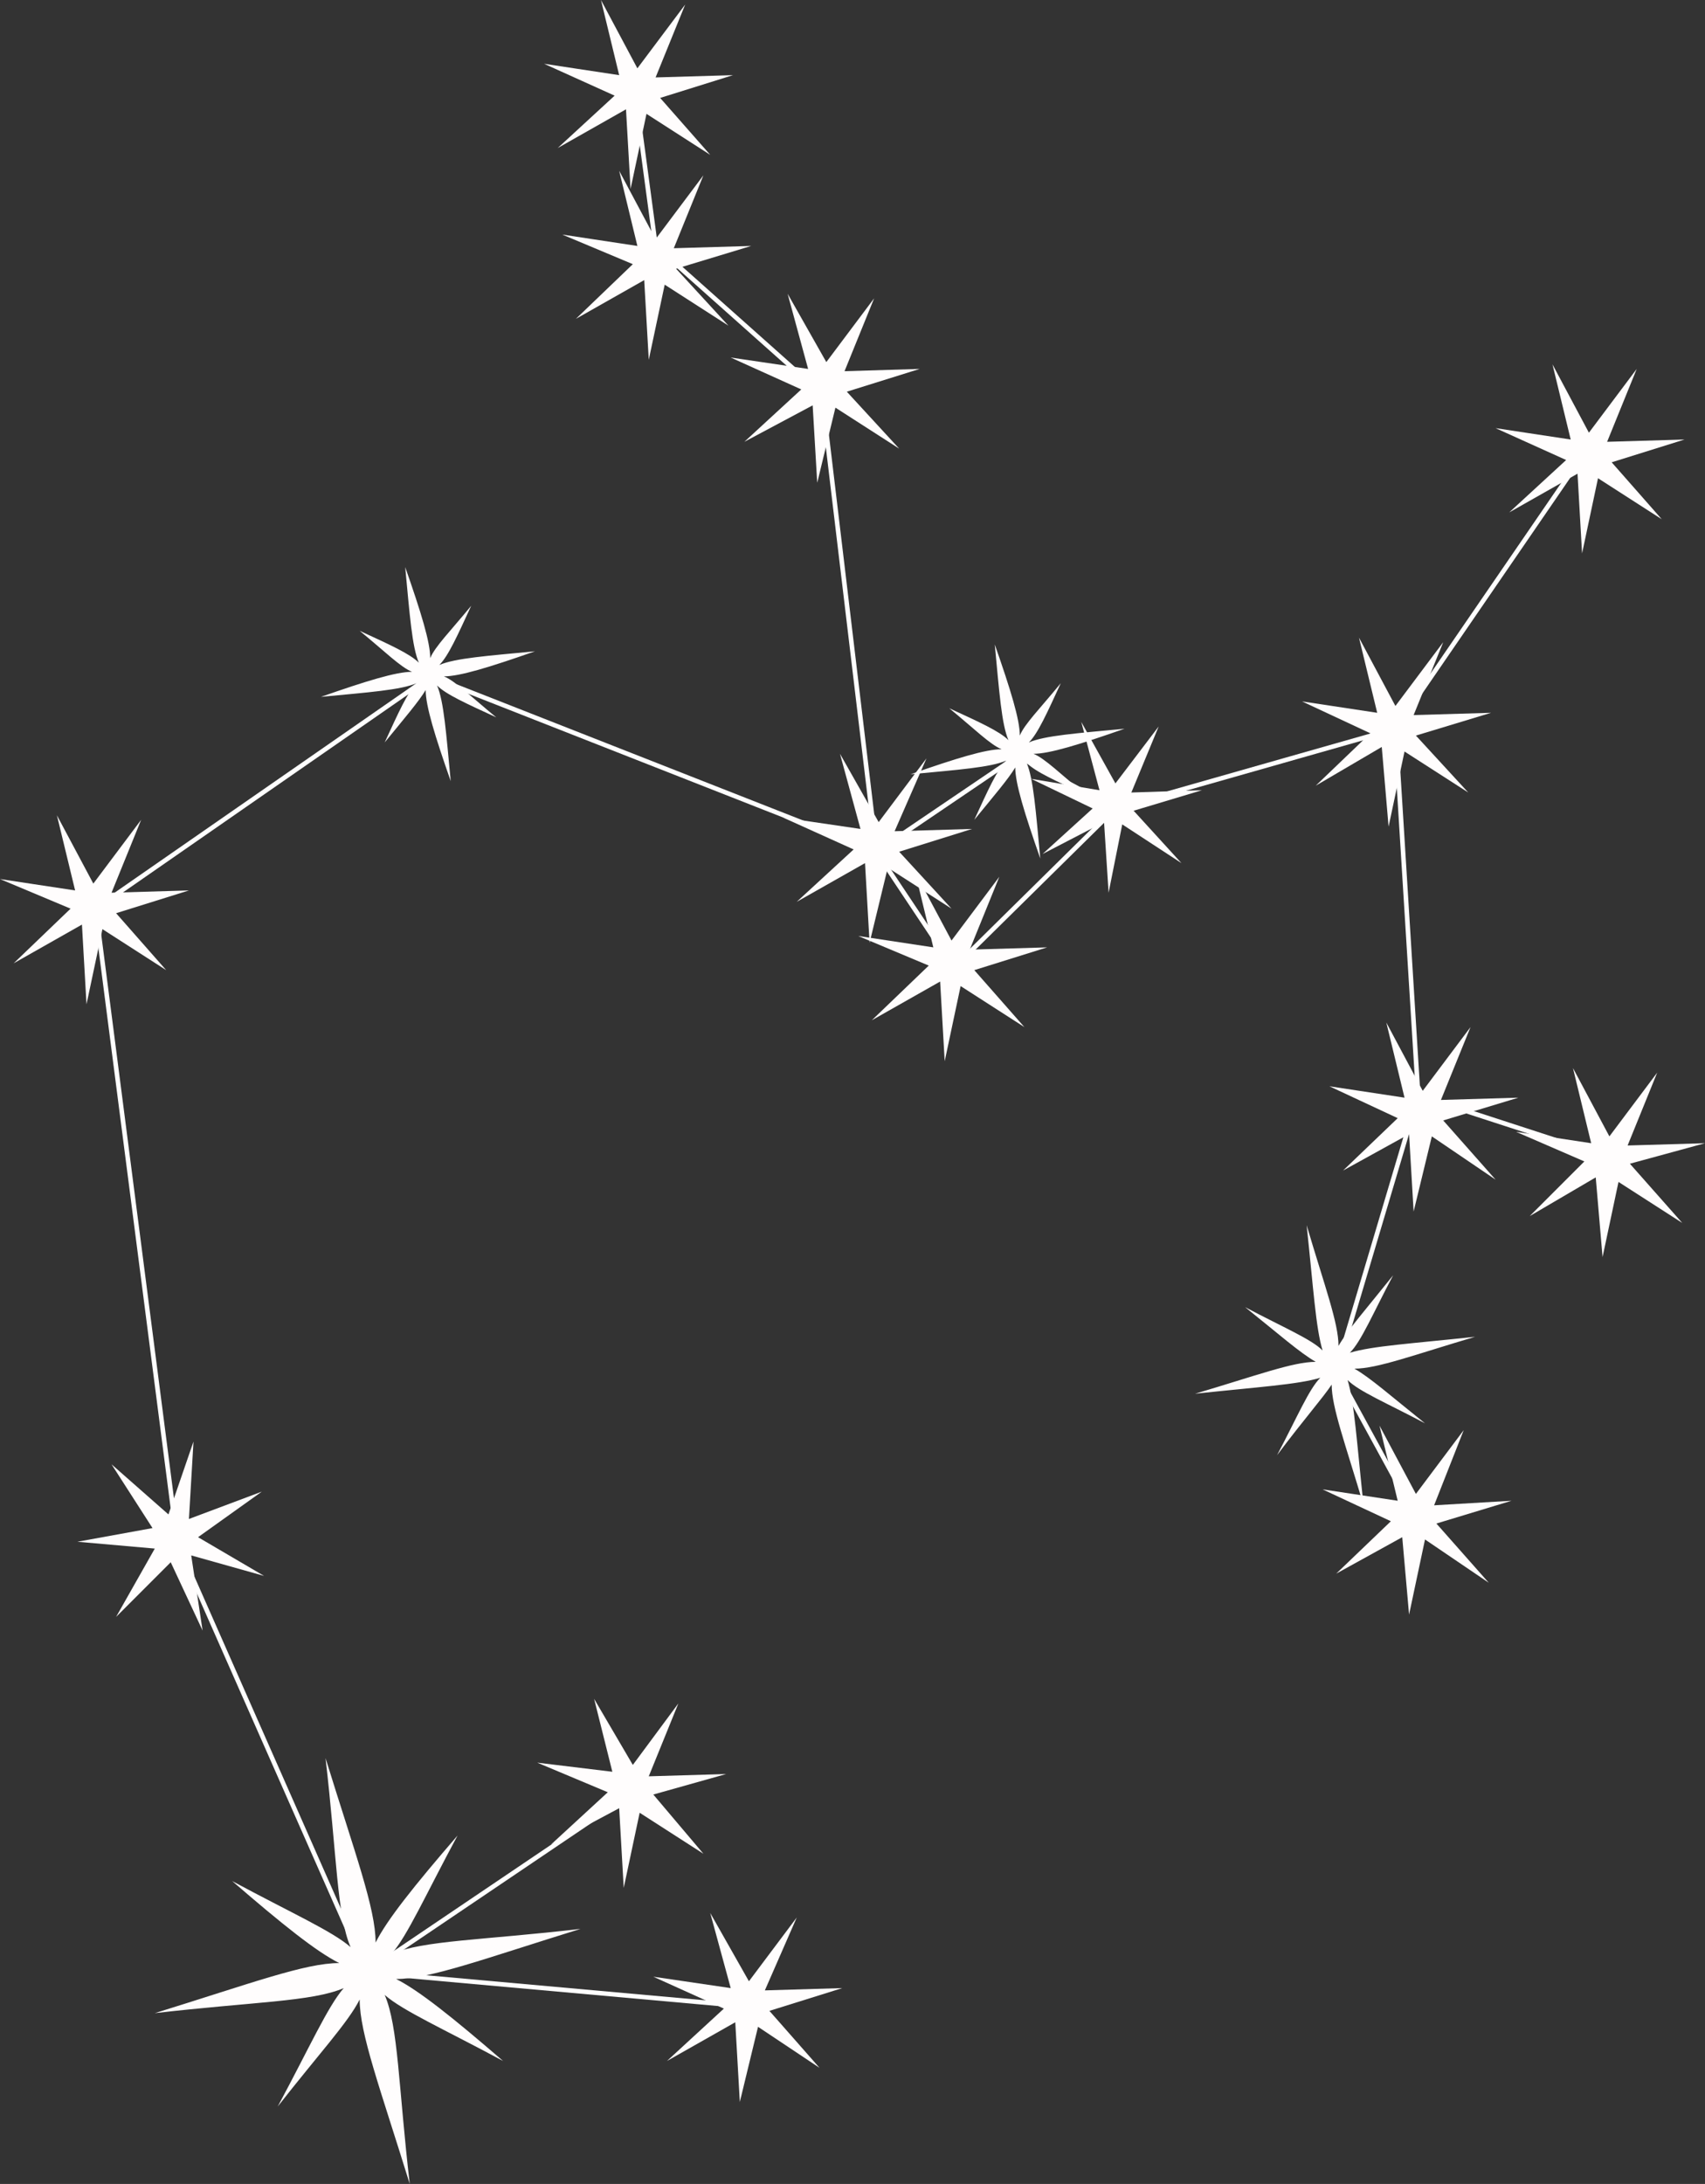 
<svg version="1.1" id="Layer_1" xmlns="http://www.w3.org/2000/svg" xmlns:xlink="http://www.w3.org/1999/xlink" x="0px" y="0px"
	 viewBox="0 0 74.9 95.9" style="enable-background:new 0 0 74.9 95.9;" xml:space="preserve">
<rect x="0" y="0" width="74.9" height="95.9" fill="#333333" stroke="none"/>
<style type="text/css">
	.st0{fill:none;stroke:#FFFFFF;stroke-width:0.2;stroke-miterlimit:10;}
	.st1{fill:#FFFDFD;}
</style>
	<defs>
		<filter id="blur">
			<feGaussianBlur in="SourceGraphic" stdDeviation="1" />
		</filter>
		<filter id="blur2">
			<feGaussianBlur in="SourceGraphic" stdDeviation="0.3" />
		</filter>
  </defs>
<polyline class="st0" points="49,35.5 41.9,42.5 38.5,37.4 18.9,29.7 4.2,39.9 7.8,67.8 16.1,86.6 27.8,78.7 16.1,86.6 32.8,88.1 
	"/>
<polyline class="st0" points="27.9,4.1 28.8,10.8 36.1,17.3 38.5,37.4 44.7,33.2 49,35.5 61.3,32 69.6,19.9 61.3,32 62.3,48.1 
	70.6,50.8 62.3,48.1 58.7,60.2 62.3,66.8 "/>
<polygon class="st1" points="6.2,36 4.9,39.2 8.3,39.1 5.1,40.1 7.3,42.6 4.5,40.8 3.8,44.1 3.6,40.6 0.6,42.3 3.1,39.9 0,38.6 
	3.3,39.1 2.5,35.8 4.1,38.8 "/>
<polygon class="st1" points="11.5,65.5 8.7,67.5 11.6,69.2 8.4,68.3 8.9,71.6 7.5,68.6 5.1,71 6.8,68 3.4,67.7 6.7,67.1 4.9,64.3 
	7.4,66.5 8.5,63.3 8.3,66.7 "/>
<polygon class="st1" points="64.3,62.8 63,66.1 66.4,65.9 63.1,66.9 65.4,69.5 62.6,67.6 61.9,70.9 61.6,67.5 58.7,69.1 61.1,66.8 
	58.1,65.4 61.4,65.9 60.6,62.6 62.2,65.6 "/>
<polygon class="st1" points="72.8,47.1 71.5,50.3 74.9,50.2 71.6,51.1 73.9,53.7 71.1,51.9 70.4,55.2 70.1,51.7 67.2,53.4 69.6,51 
	66.6,49.7 69.9,50.2 69.1,46.9 70.7,49.9 "/>
<polygon class="st1" points="64.6,45.1 63.3,48.3 66.7,48.2 63.4,49.2 65.7,51.8 62.9,49.9 62.1,53.2 61.9,49.8 59,51.4 61.4,49.1 
	58.4,47.7 61.7,48.2 60.9,44.9 62.5,47.9 "/>
<polygon class="st1" points="63.4,28.2 62.1,31.4 65.5,31.3 62.2,32.3 64.5,34.8 61.7,33 61,36.3 60.7,32.8 57.8,34.5 60.2,32.2 
	57.2,30.8 60.5,31.3 59.7,28 61.3,31 "/>
<polygon class="st1" points="71.9,16.2 70.6,19.4 74,19.3 70.8,20.3 73,22.8 70.2,21 69.5,24.3 69.3,20.8 66.3,22.5 68.8,20.2 
	65.7,18.8 69,19.3 68.2,16 69.8,19 "/>
<polygon class="st1" points="50.9,31.9 49.7,34.8 52.8,34.7 49.8,35.6 51.9,37.9 49.3,36.2 48.7,39.2 48.5,36.1 45.8,37.5 48,35.5 
	45.3,34.2 48.3,34.7 47.5,31.7 49,34.4 "/>
<polygon class="st1" points="43.9,38.5 42.6,41.7 46,41.6 42.8,42.6 45,45.1 42.2,43.3 41.5,46.6 41.3,43.1 38.3,44.8 40.8,42.4 
	37.7,41.1 41,41.6 40.2,38.3 41.8,41.3 "/>
<polygon class="st1" points="40.7,33.3 39.3,36.5 42.7,36.4 39.5,37.4 41.8,39.9 39,38.1 38.2,41.4 38,37.9 35,39.6 37.5,37.3 
	34.4,35.9 37.8,36.4 36.9,33.1 38.6,36.1 "/>
<polygon class="st1" points="38.4,13.1 37.1,16.3 40.4,16.2 37.2,17.2 39.5,19.7 36.7,17.9 35.9,21.2 35.7,17.8 32.7,19.4 
	35.2,17.1 32.1,15.7 35.5,16.2 34.6,12.9 36.3,15.9 "/>
<polygon class="st1" points="30.9,7.7 29.6,10.9 33,10.8 29.7,11.8 32,14.3 29.2,12.5 28.5,15.8 28.3,12.3 25.3,14 27.8,11.6 
	24.7,10.3 28,10.8 27.2,7.5 28.8,10.5 "/>
<polygon class="st1" points="30.1,0.2 28.8,3.4 32.2,3.3 29,4.3 31.2,6.8 28.4,5 27.7,8.3 27.5,4.8 24.5,6.5 27,4.2 23.9,2.8 
	27.2,3.3 26.4,0 28,3 "/>
<polygon class="st1" points="29.8,74.8 28.5,78 31.9,77.9 28.7,78.8 30.9,81.4 28.1,79.6 27.4,82.9 27.2,79.4 24.2,81 26.7,78.7 
	23.6,77.4 26.9,77.8 26.1,74.6 27.8,77.5 "/>
<polygon class="st1" points="35,84.2 33.6,87.4 37,87.3 33.8,88.3 36,90.8 33.3,89 32.5,92.3 32.3,88.8 29.3,90.5 31.8,88.2 
	28.7,86.8 32.1,87.3 31.2,84 32.9,87 "/>
<path class="st1" d="M15.8,87.8c0,1.5,0.9,3.9,2.2,8.1c-0.5-4.3-0.5-6.9-1.1-8.3c0.8,0.7,2.6,1.5,5.2,2.9c-2.2-1.9-3.7-3.1-4.7-3.6
	c1.5,0,3.9-0.9,8.1-2.2c-4.3,0.5-6.9,0.5-8.3,1.1c0.7-0.8,1.5-2.6,2.9-5.2c-1.9,2.2-3.1,3.7-3.6,4.7c0-1.5-0.9-3.9-2.2-8.1
	c0.5,4.3,0.5,6.9,1.1,8.3c-0.8-0.7-2.6-1.5-5.2-2.9c2.2,1.9,3.7,3.1,4.7,3.6c-1.5,0-3.9,0.9-8.1,2.2c4.3-0.5,6.9-0.5,8.3-1.1
	c-0.7,0.8-1.5,2.6-2.9,5.2C14,90.2,15.3,88.8,15.8,87.8z M16,86.5L16,86.5L16,86.5L16,86.5C16.1,86.5,16.1,86.5,16,86.5
	C16.1,86.5,16.1,86.5,16,86.5C16.1,86.5,16.1,86.5,16,86.5C16.1,86.5,16.1,86.5,16,86.5C16.1,86.5,16.1,86.5,16,86.5
	C16.1,86.5,16.1,86.5,16,86.5C16.1,86.5,16.1,86.5,16,86.5C16.1,86.5,16.1,86.5,16,86.5C16.1,86.5,16.1,86.6,16,86.5
	C16.1,86.6,16.1,86.5,16,86.5C16.1,86.5,16.1,86.6,16,86.5C16.1,86.6,16.1,86.5,16,86.5C16.1,86.5,16,86.5,16,86.5z"/>
<path class="st1" d="M44.6,33.7c0,0.7,0.4,2,1.1,4c-0.2-2.1-0.3-3.5-0.6-4.2c0.4,0.4,1.3,0.8,2.6,1.4c-1.1-0.9-1.8-1.6-2.3-1.8
	c0.7,0,2-0.4,4-1.1c-2.1,0.2-3.5,0.3-4.2,0.6c0.4-0.4,0.8-1.3,1.4-2.6c-0.9,1.1-1.6,1.8-1.8,2.3c0-0.7-0.4-2-1.1-4
	c0.2,2.1,0.3,3.5,0.6,4.2c-0.4-0.4-1.3-0.8-2.6-1.4c1.1,0.9,1.8,1.6,2.3,1.8c-0.7,0-2,0.4-4,1.1c2.1-0.2,3.5-0.3,4.2-0.6
	c-0.4,0.4-0.8,1.3-1.4,2.6C43.7,34.9,44.3,34.2,44.6,33.7z M44.7,33L44.7,33L44.7,33L44.7,33C44.7,33.1,44.7,33.1,44.7,33
	C44.7,33.1,44.7,33.1,44.7,33C44.7,33.1,44.7,33.1,44.7,33C44.7,33.1,44.7,33.1,44.7,33C44.7,33.1,44.7,33.1,44.7,33
	C44.7,33.1,44.7,33.1,44.7,33C44.7,33.1,44.7,33.1,44.7,33C44.7,33.1,44.7,33.1,44.7,33C44.7,33.1,44.7,33.1,44.7,33
	C44.7,33.1,44.7,33.1,44.7,33C44.7,33.1,44.7,33.1,44.7,33C44.7,33.1,44.7,33.1,44.7,33C44.7,33.1,44.7,33,44.7,33z"/>
<path class="st1" d="M18.7,30.3c0,0.7,0.4,2,1.1,4c-0.2-2.1-0.3-3.5-0.6-4.2c0.4,0.4,1.3,0.8,2.6,1.4c-1.1-0.9-1.8-1.6-2.3-1.8
	c0.7,0,2-0.4,4-1.1c-2.1,0.2-3.5,0.3-4.2,0.6c0.4-0.4,0.8-1.3,1.4-2.6c-0.9,1.1-1.6,1.8-1.8,2.3c0-0.7-0.4-2-1.1-4
	c0.2,2.1,0.3,3.5,0.6,4.2c-0.4-0.4-1.3-0.8-2.6-1.4c1.1,0.9,1.8,1.6,2.3,1.8c-0.7,0-2,0.4-4,1.1c2.1-0.2,3.5-0.3,4.2-0.6
	c-0.4,0.4-0.8,1.3-1.4,2.6C17.8,31.5,18.4,30.8,18.7,30.3z M18.8,29.7L18.8,29.7L18.8,29.7L18.8,29.7C18.9,29.7,18.9,29.7,18.8,29.7
	C18.9,29.7,18.9,29.7,18.8,29.7C18.9,29.7,18.9,29.7,18.8,29.7C18.9,29.7,18.9,29.7,18.8,29.7C18.9,29.7,18.9,29.7,18.8,29.7
	C18.9,29.7,18.9,29.7,18.8,29.7C18.9,29.7,18.9,29.7,18.8,29.7C18.9,29.7,18.9,29.7,18.8,29.7C18.9,29.7,18.8,29.7,18.8,29.7
	C18.8,29.7,18.9,29.7,18.8,29.7C18.9,29.7,18.8,29.7,18.8,29.7C18.8,29.7,18.9,29.7,18.8,29.7C18.9,29.7,18.8,29.7,18.8,29.7z"/>
<path class="st1" d="M58.5,60.8c0,1,0.6,2.6,1.4,5.3c-0.3-2.8-0.4-4.5-0.7-5.5c0.5,0.5,1.7,1,3.4,1.9c-1.5-1.2-2.4-2-3.1-2.4
	c1,0,2.6-0.6,5.3-1.4c-2.8,0.3-4.5,0.4-5.5,0.7c0.5-0.5,1-1.7,1.9-3.4c-1.2,1.5-2,2.4-2.4,3.1c0-1-0.6-2.6-1.4-5.3
	c0.3,2.8,0.4,4.5,0.7,5.5c-0.5-0.5-1.7-1-3.4-1.9c1.5,1.2,2.4,2,3.1,2.4c-1,0-2.6,0.6-5.3,1.4c2.8-0.3,4.5-0.4,5.5-0.7
	c-0.5,0.5-1,1.7-1.9,3.4C57.3,62.3,58.1,61.4,58.5,60.8z M58.6,59.9L58.6,59.9L58.6,59.9L58.6,59.9C58.7,59.9,58.7,59.9,58.6,59.9
	C58.7,59.9,58.7,59.9,58.6,59.9C58.7,59.9,58.7,59.9,58.6,59.9C58.7,59.9,58.7,59.9,58.6,59.9C58.7,59.9,58.7,59.9,58.6,59.9
	C58.7,59.9,58.7,59.9,58.6,59.9C58.7,59.9,58.7,59.9,58.6,59.9C58.7,59.9,58.7,59.9,58.6,59.9C58.7,59.9,58.7,60,58.6,59.9
	C58.7,60,58.7,59.9,58.6,59.9C58.7,59.9,58.7,60,58.6,59.9C58.7,60,58.7,59.9,58.6,59.9C58.7,59.9,58.6,59.9,58.6,59.9z"/>
</svg>
